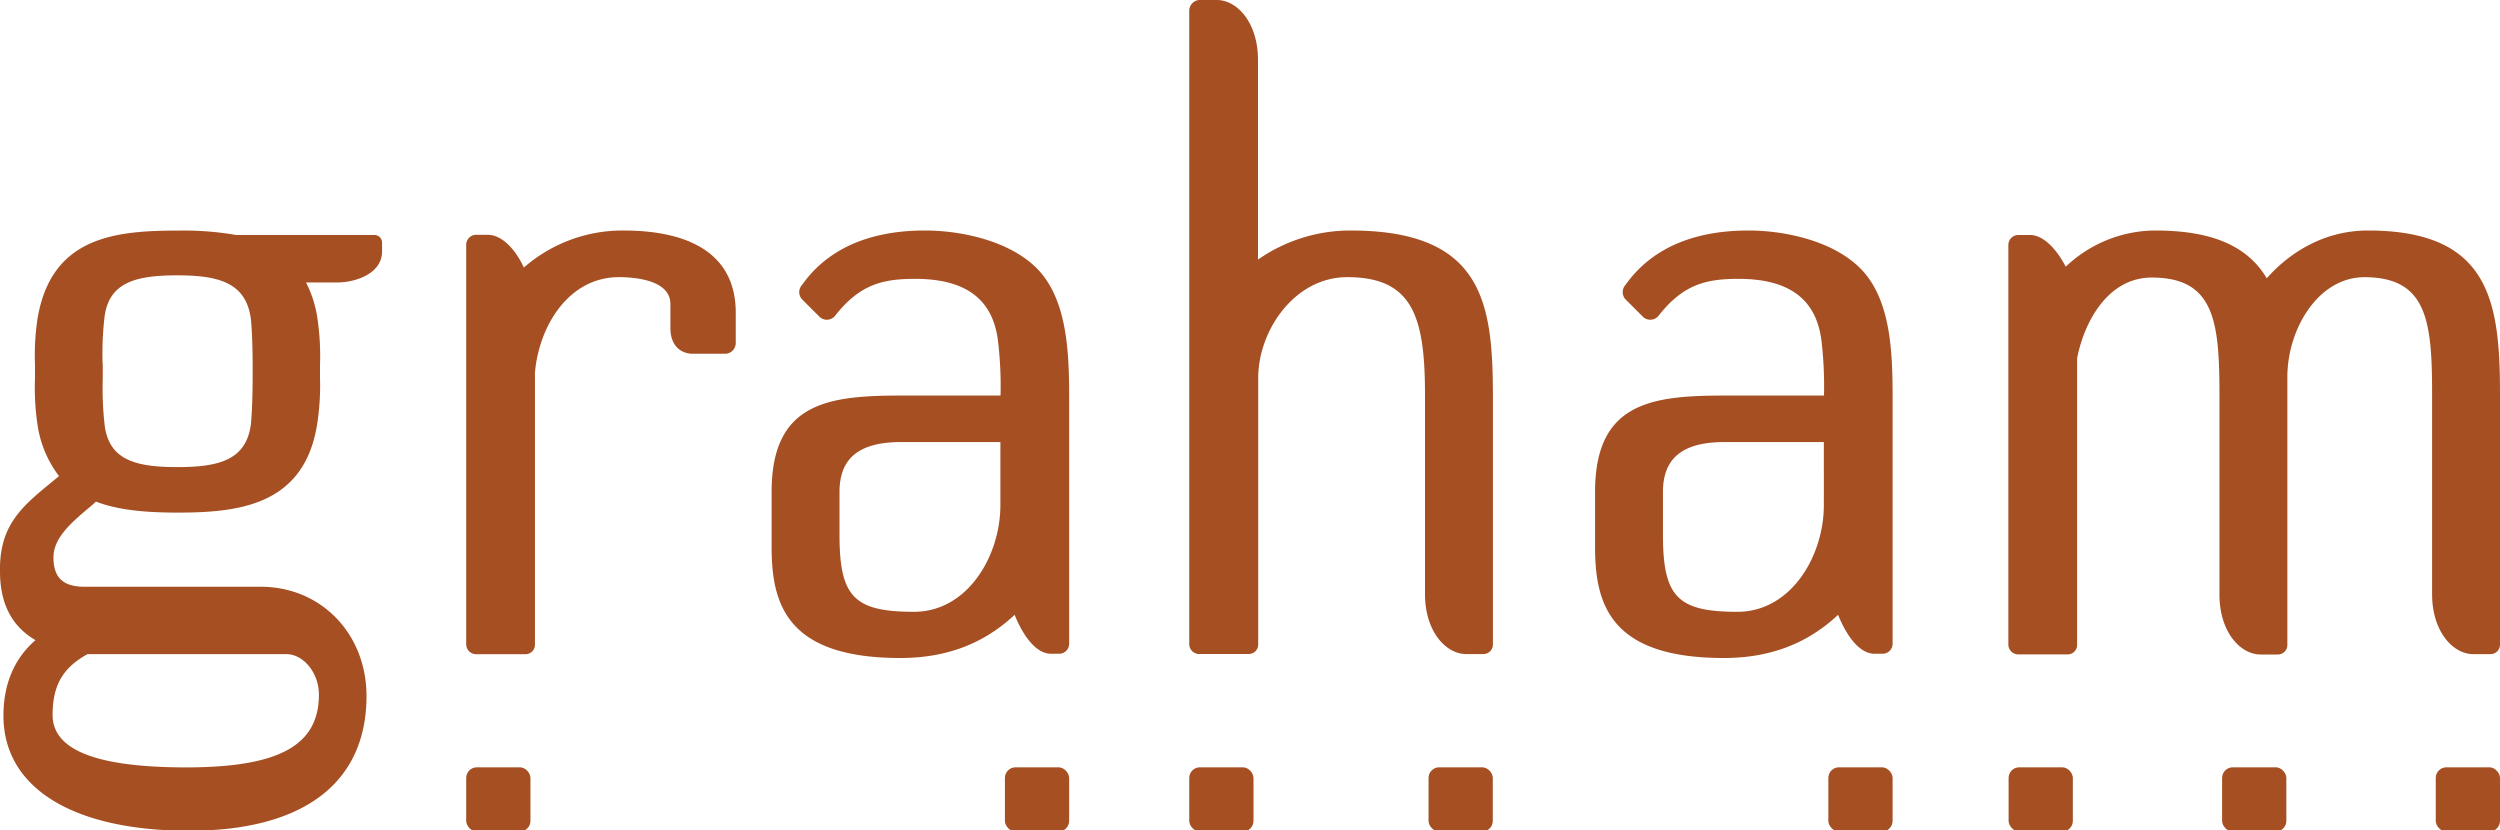 <svg id="Layer_1" data-name="Layer 1" xmlns="http://www.w3.org/2000/svg" viewBox="0 0 500 166"><defs><style>.cls-1{fill:#a54f23;}</style></defs><path class="cls-1" d="M74.76,47,47.24,47a61.81,61.81,0,0,0-11.78-.88c-12.64,0-25.22,1.36-27.95,17.57A49,49,0,0,0,7,73v2.57A50.43,50.43,0,0,0,7.51,85,22.29,22.29,0,0,0,11.8,95.22l-1.56,1.29C4.43,101.28-.15,105.05,0,114.23c0,6.5,2.33,11,7.09,13.8-4.25,3.7-6.4,8.78-6.4,15.12,0,14.43,13.89,23,37.15,23,22.87,0,35.46-9.57,35.46-26.95,0-12.46-9.1-21.85-21.16-21.85H16.92c-4.31,0-6.23-1.82-6.23-5.88,0-3.87,3.58-6.92,6.73-9.61.62-.53,1.22-1,1.77-1.54,3.95,1.52,9,2.2,16.27,2.2,12.14,0,25.32-1.36,27.95-17.56A49.75,49.75,0,0,0,64,75.53V73a50.77,50.77,0,0,0-.53-9.42,22.62,22.62,0,0,0-2.27-7.09h6.3c3.44,0,8.91-1.68,8.91-6.19v-1.7A1.53,1.53,0,0,0,74.76,47ZM10.52,143c0-5.89,2-9.44,7-12.18h39.7c3.5,0,6.56,3.78,6.56,8.1,0,10.2-8,14.56-26.64,14.56C19.24,153.46,10.52,150,10.52,143Zm10-70.21a64.76,64.76,0,0,1,.34-9c.73-7.26,6.12-8.72,14.57-8.72S49.32,56.58,50.2,64c.33,3.69.33,8,.33,10.27s0,6.58-.33,10.41c-.87,7.28-6.28,8.74-14.74,8.74s-13.84-1.46-14.57-8.75a64.14,64.14,0,0,1-.34-8.93v-3Z"/><path class="cls-1" d="M124.61,46.1a30,30,0,0,0-19.84,7.41c-1.85-4-4.59-6.55-7.21-6.55H95.18a2,2,0,0,0-1.94,1.94v80a2,2,0,0,0,2.11,1.94h9.7a1.9,1.9,0,0,0,1.94-1.94V74.51c.84-9.48,6.86-19.08,16.78-19.08,3.1,0,10.31.53,10.31,5.38v4.76c0,3.82,2.32,5.18,4.49,5.18h6.64a2.17,2.17,0,0,0,1.94-2.12V62.51C147.14,51.78,139.35,46.1,124.61,46.1Z"/><path class="cls-1" d="M206.48,52.84c-5.73-5-14.85-6.74-21.47-6.74-11.21,0-19.52,3.71-24.59,10.87a2.14,2.14,0,0,0,0,2.91L164,63.45a2.12,2.12,0,0,0,3-.27c4.89-6.23,9.39-7.41,16-7.41,10.19,0,15.62,4.09,16.61,12.51a76.53,76.53,0,0,1,.5,10.83H180.25c-14.7,0-25.93,1.42-25.93,19.3v11c0,11.53,3.12,22.19,25.76,22.19,9.15,0,16.64-2.83,22.85-8.64,1.54,3.89,4.15,7.79,7.26,7.79h1.7a2,2,0,0,0,1.94-1.94V79.18C213.83,69.51,213.26,58.7,206.48,52.84ZM167.9,98.41c0-6.8,3.92-10,12.35-10h19.83V101c0,10.27-6.61,21.36-17.28,21.36-12,0-14.9-3-14.9-15.41Z"/><path class="cls-1" d="M270.08,46.1a32.26,32.26,0,0,0-18.48,5.82V12c0-7.5-4.19-12-8.23-12h-3.58a2.17,2.17,0,0,0-1.94,2.11V128.86A2,2,0,0,0,240,130.8h9.7a1.89,1.89,0,0,0,1.94-1.94V75.61c0-9.54,7.31-20.18,17.8-20.18C282.57,55.43,285,63.37,285,79v39.81c0,7.5,4.19,12,8.23,12h3.41a1.9,1.9,0,0,0,1.94-1.94V79C298.56,60.37,296.46,46.1,270.08,46.1Z"/><path class="cls-1" d="M371.17,52.84c-5.72-5-14.84-6.74-21.47-6.74-11.2,0-19.52,3.71-24.59,10.87a2.14,2.14,0,0,0,0,2.91l3.58,3.57a2.13,2.13,0,0,0,3-.27c4.88-6.23,9.38-7.41,16-7.41,10.19,0,15.62,4.09,16.62,12.51a78.21,78.21,0,0,1,.49,10.83H344.94c-14.7,0-25.93,1.42-25.93,19.3v11c0,11.53,3.12,22.19,25.76,22.19,9.15,0,16.65-2.83,22.85-8.64,1.54,3.89,4.15,7.79,7.26,7.79h1.7a2,2,0,0,0,1.94-1.94V79.18C378.52,69.51,378,58.7,371.17,52.84ZM332.59,98.41c0-6.8,3.92-10,12.35-10h19.83V101c0,10.27-6.6,21.36-17.28,21.36-12,0-14.9-3-14.9-15.41Z"/><path class="cls-1" d="M473.56,46.1c-7.58,0-14.71,3.38-20.21,9.55-3.88-6.5-11-9.55-22.32-9.55a26.13,26.13,0,0,0-17.88,7.24C411.48,50.14,408.86,47,406,47h-2.39a2,2,0,0,0-1.94,1.94v80a2,2,0,0,0,2.12,1.94h9.69a1.89,1.89,0,0,0,1.94-1.94l0-57.29c1.46-7.45,6.25-16.14,14.93-16.14,12.62,0,13.54,8.91,13.54,23.58v39.81c0,7.5,4.18,12,8.23,12h3.41a1.9,1.9,0,0,0,1.94-1.94V75.44c0-9.66,6.19-20,15.41-20,12.63,0,13.54,8.91,13.54,23.58v39.81c0,7.5,4.19,12,8.23,12h3.41a1.9,1.9,0,0,0,1.94-1.94V79C500,60.37,498.05,46.1,473.56,46.1Z"/><rect class="cls-1" x="93.24" y="153.46" width="12.85" height="12.85" rx="2.13"/><rect class="cls-1" x="200.98" y="153.46" width="12.85" height="12.85" rx="2.13"/><rect class="cls-1" x="237.85" y="153.46" width="12.85" height="12.85" rx="2.13"/><rect class="cls-1" x="285.71" y="153.46" width="12.85" height="12.85" rx="2.13"/><rect class="cls-1" x="365.67" y="153.46" width="12.85" height="12.85" rx="2.13"/><rect class="cls-1" x="401.72" y="153.46" width="12.85" height="12.85" rx="2.13"/><rect class="cls-1" x="444.42" y="153.46" width="12.85" height="12.85" rx="2.13"/><rect class="cls-1" x="487.15" y="153.46" width="12.85" height="12.85" rx="2.13"/></svg>